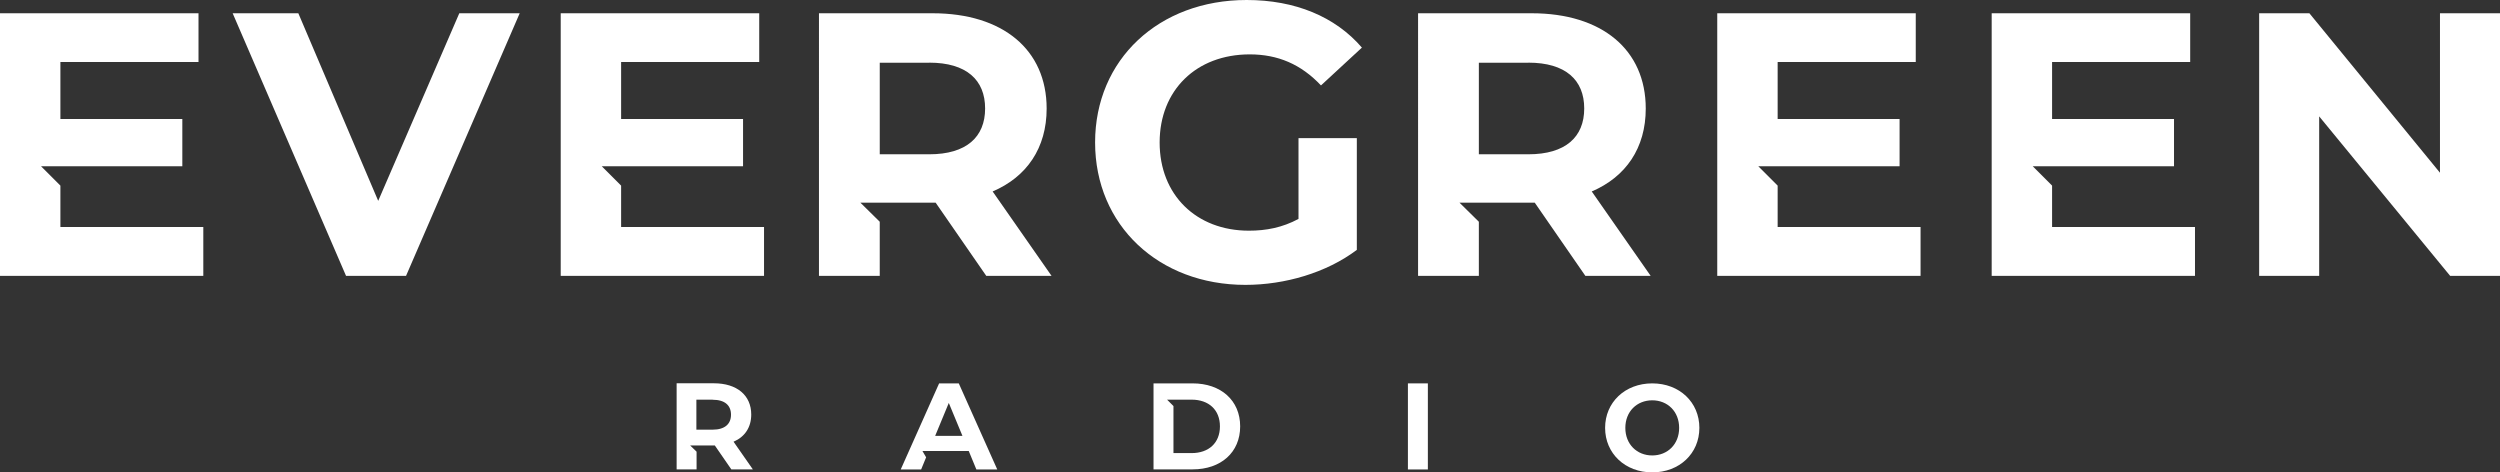 <?xml version="1.0" encoding="UTF-8"?><svg id="Layer_2" xmlns="http://www.w3.org/2000/svg" viewBox="0 0 265.73 50.22"><rect x="0" y="0" width="265.73" height="50.22" fill="#333333" stroke="none"/><defs><style>.cls-1{fill:#fff;}</style></defs><g id="Layer_2-2"><g><g><path class="cls-1" d="m102.97,47.94h-4.92l.39.67-.53,1.29h-2.17l4.08-9.15h2.09l4.09,9.15h-2.22l-.81-1.96Zm-.67-1.61l-1.45-3.5-1.45,3.5h2.9Z"/><path class="cls-1" d="m122.61,40.75h4.16c2.99,0,5.05,1.8,5.05,4.57s-2.05,4.57-5.05,4.57h-4.16v-9.15Zm4.05,7.41c1.82,0,3.01-1.08,3.01-2.84s-1.19-2.84-3.01-2.84h-2.61l.68.68v5h1.93Z"/><path class="cls-1" d="m149.65,40.75h2.12v9.15h-2.12v-9.15Z"/><path class="cls-1" d="m170.61,45.48c0-2.72,2.12-4.73,5.01-4.73s5.01,2,5.01,4.73-2.13,4.73-5.01,4.73-5.01-2.01-5.01-4.73Zm7.87,0c0-1.74-1.23-2.93-2.86-2.93s-2.86,1.19-2.86,2.93,1.23,2.93,2.86,2.93,2.86-1.19,2.86-2.93Z"/><path class="cls-1" d="m77.74,49.9l-1.76-2.55h-2.62l.68.66v1.88h-2.12v-9.15h3.96c2.44,0,3.97,1.27,3.97,3.32,0,1.37-.69,2.38-1.88,2.89l2.05,2.94h-2.27Zm-1.99-7.42h-1.73v3.19h1.73c1.29,0,1.95-.6,1.95-1.59s-.65-1.59-1.95-1.59Z"/></g><g><path class="cls-1" d="m21.61,24.14v5.18H0V1.41h21.1v5.18H6.42v6.06h12.96v5.02H4.36l2.06,2.06v4.4h15.19Z"/><path class="cls-1" d="m81.21,24.14v5.18h-21.61V1.41h21.1v5.18h-14.68v6.06h12.96v5.02h-15.02l2.06,2.06v4.4h15.19Z"/><path class="cls-1" d="m204.14,24.14v5.18h-21.61V1.41h21.1v5.18h-14.68v6.06h12.96v5.02h-15.02l2.06,2.06v4.4h15.19Z"/><path class="cls-1" d="m233.31,24.14v5.18h-21.61V1.41h21.1v5.18h-14.68v6.06h12.96v5.02h-15.02l2.06,2.06v4.4h15.19Z"/><path class="cls-1" d="m138.03,14.68h6.19v11.88c-3.22,2.43-7.65,3.72-11.84,3.72-9.2,0-15.98-6.32-15.98-15.14S123.18,0,132.51,0c5.14,0,9.41,1.76,12.25,5.06l-4.35,4.02c-2.13-2.26-4.6-3.3-7.57-3.3-5.69,0-9.58,3.81-9.58,9.37s3.89,9.37,9.49,9.37c1.84,0,3.55-.33,5.27-1.25v-8.57Z"/><path class="cls-1" d="m265.73,1.41v27.91h-5.3l-13.92-16.95v16.95h-6.38V1.41h5.34l13.88,16.95V1.41h6.38Z"/><path class="cls-1" d="m104.83,29.32l-5.38-7.78h-8l2.06,2.03v5.75h-6.46V1.41h12.08c7.46,0,12.12,3.87,12.12,10.13,0,4.19-2.11,7.26-5.74,8.81l6.26,8.97h-6.94Zm-6.06-22.65h-5.26v9.73h5.26c3.95,0,5.94-1.83,5.94-4.87s-1.99-4.87-5.94-4.87Z"/><path class="cls-1" d="m168.51,29.32l-5.38-7.78h-8l2.06,2.03v5.75h-6.46V1.41h12.08c7.46,0,12.12,3.87,12.12,10.13,0,4.19-2.11,7.26-5.74,8.81l6.26,8.97h-6.94Zm-6.06-22.65h-5.26v9.73h5.26c3.95,0,5.94-1.83,5.94-4.87s-1.99-4.87-5.94-4.87Z"/><path class="cls-1" d="m55.24,1.41l-12.08,27.91h-6.38L24.73,1.41h6.98l8.49,19.94L48.82,1.41h6.42Z"/></g></g></g></svg>